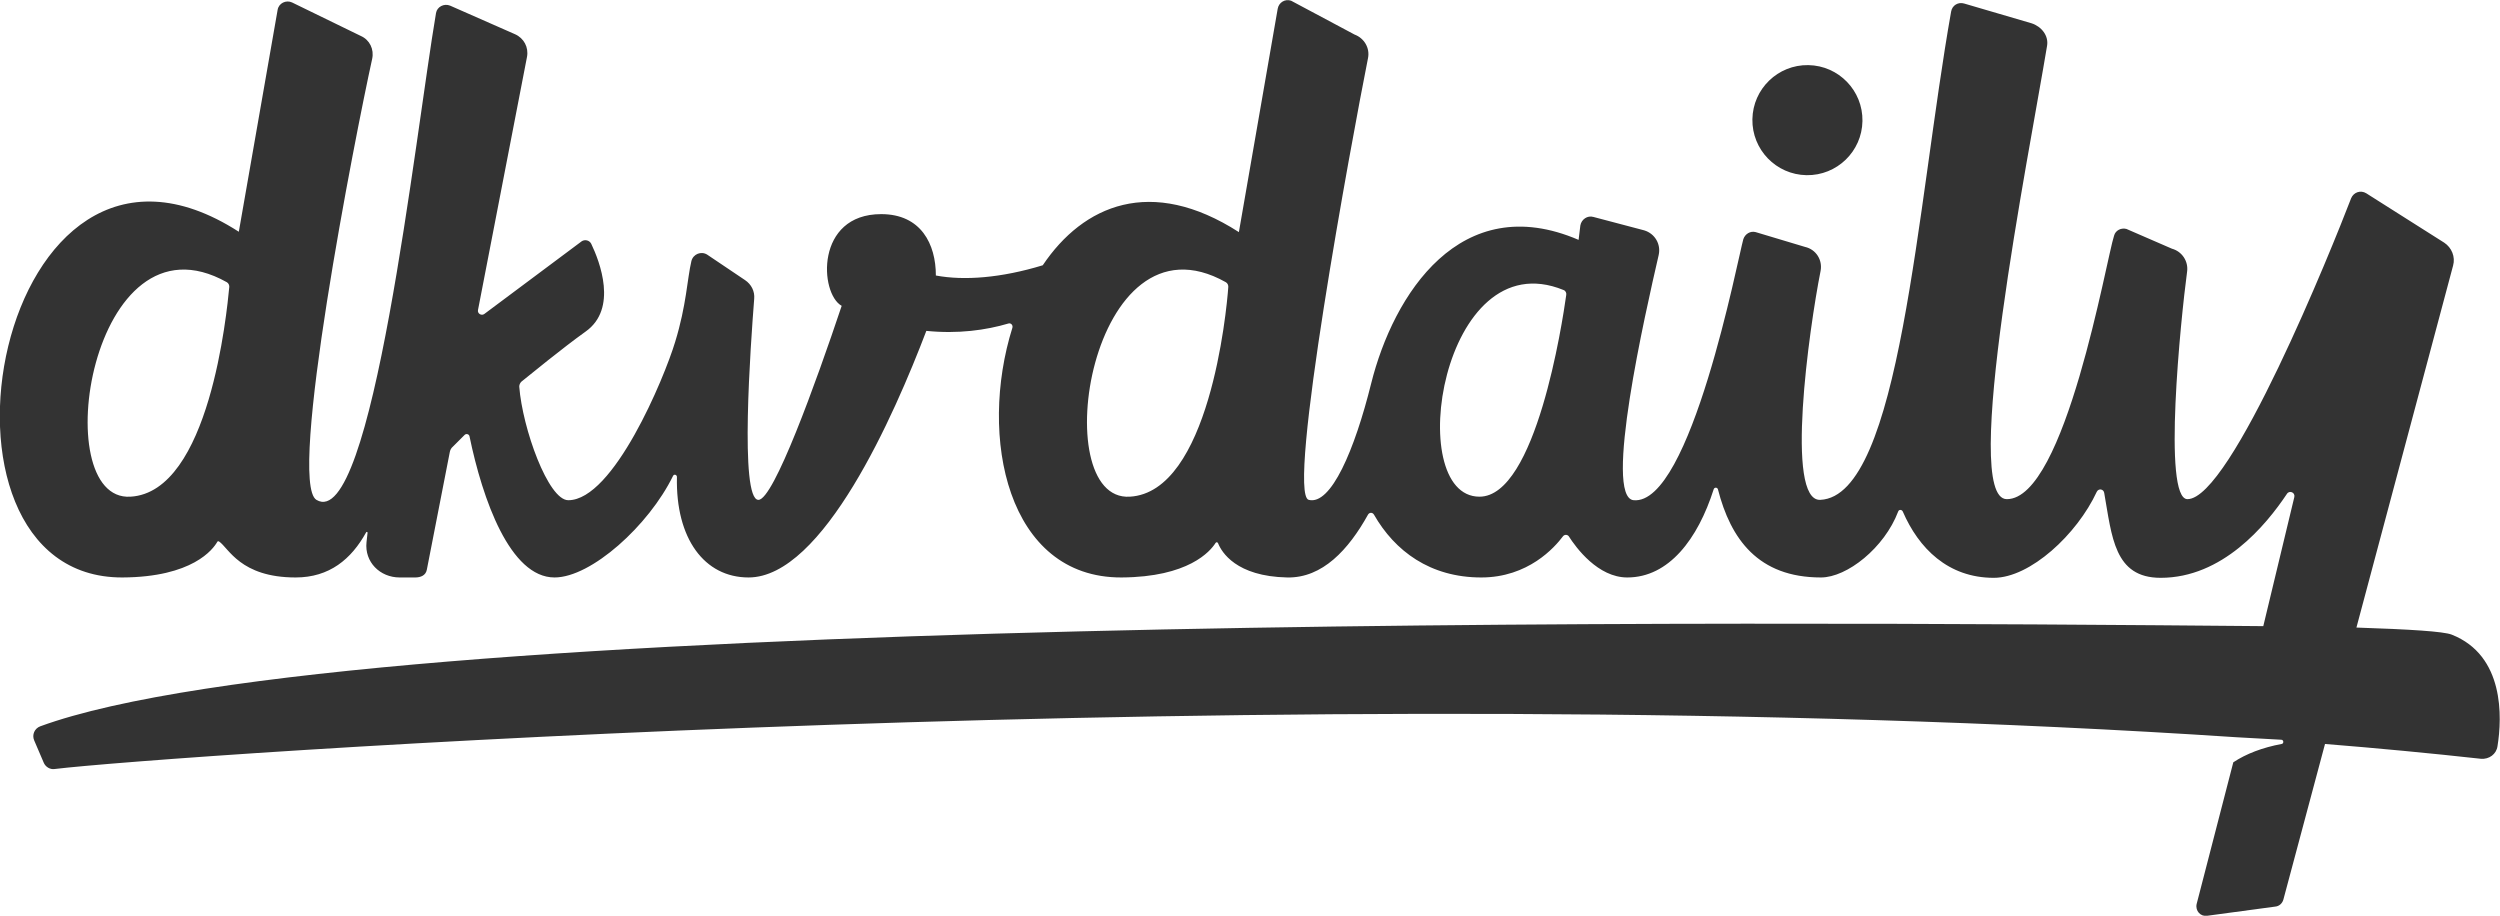 <?xml version="1.0" encoding="utf-8"?>
<!-- Generator: Adobe Illustrator 22.1.0, SVG Export Plug-In . SVG Version: 6.00 Build 0)  -->
<svg version="1.1" id="Layer_1" xmlns="http://www.w3.org/2000/svg" xmlns:xlink="http://www.w3.org/1999/xlink" x="0px" y="0px"
	 viewBox="0 0 708.7 259.6" style="enable-background:new 0 0 708.7 259.6;" xml:space="preserve">
<style type="text/css">
	.st0{fill:#333333;}
</style>
<title>logosvgAsset 1</title>
<g>
	
		<ellipse transform="matrix(1.659130e-02 -1 1 1.659130e-02 469.769 545.793)" class="st0" cx="512.3" cy="34.1" rx="15.6" ry="15.6"/>
	<path class="st0" d="M695,179.9c-2.3-0.9-11.8-1.5-27-2l27.4-102.6c0.7-2.5-0.4-5.1-2.5-6.5l-22.1-14c-1.6-1-3.6-0.3-4.3,1.4
		c-5.4,14.1-34.1,85.3-46.4,85.3c-7.1,0-1.9-51.1-0.1-64.5c0.4-2.9-1.4-5.7-4.3-6.5l-12.9-5.6c-1.5-0.4-3.1,0.4-3.5,1.9
		c-2.2,6.6-13.8,74.7-30.4,74.7c-13.3,0,6.2-97.1,11.4-128.5c0.5-2.9-1.6-5.5-4.4-6.4L556.8,1c-1.7-0.5-3.4,0.5-3.7,2.3
		C543.4,58,538.7,140.7,516,141.7c-10,0.4-3.2-48.3,0.1-64.9c0.6-3.1-1.3-6.1-4.4-6.8l-14-4.2c-1.5-0.4-3,0.5-3.5,2
		c-1.5,5.2-14.9,75.5-31.1,74c-8.6-0.8,3.3-53,7.1-69.5c0.7-3.1-1.1-6.1-4.1-7l-14.4-3.8c-1.7-0.5-3.4,0.7-3.7,2.4l-0.5,4.1
		c-33.5-14.4-52.5,15.5-58.8,40.7c-4.7,18.9-11.4,34.6-17.7,33c-6.4-1.6,12.2-102.1,16.8-125.2c0.6-2.9-1.1-5.7-3.8-6.7l-18-9.6
		c-1.7-0.6-3.5,0.5-3.8,2.3l-11,63.3c-24.9-16-44.1-7.7-55.6,9.4c-11.8,3.6-22.3,4.4-30.3,2.9c0-8.9-4.2-17.4-15.5-17.4
		c-18.7,0-17.5,22.5-11.2,26c-7.4,22.1-19.3,55-23.6,55c-5.4,0-2.2-44.2-1.2-57c0.2-2.1-0.8-4.1-2.6-5.3l-10.7-7.2
		c-1.7-1.1-4-0.2-4.5,1.8c-1.2,5.1-1.4,12.5-4.6,22.9c-3.1,10.3-17.5,44.9-30.3,44.9c-5.7,0-13-20.4-13.9-32.2c0-0.5,0.2-1,0.6-1.4
		c2.5-2,11.5-9.4,18.2-14.2c9.2-6.5,4-19.9,1.6-24.9c-0.5-1-1.8-1.3-2.7-0.7L137.3,89c-0.8,0.6-2-0.1-1.8-1.1l13.9-71.8
		c0.5-2.7-0.9-5.3-3.4-6.4l-18.4-8.1c-1.7-0.7-3.7,0.3-4,2.1c-5.9,34.7-18.1,147.5-33.9,138c-8.3-5,11-103.2,15.8-125
		c0.6-2.7-0.7-5.4-3.2-6.5L82.8,0.7c-1.7-0.8-3.8,0.2-4.1,2.1L67.7,65.7c-69-44.4-94.3,98.2-33,98c19.9-0.1,25.7-8,26.9-10.1
		c0.1-0.2,0.3-0.2,0.5-0.1c2.7,1.8,6,10.2,21.7,10.2c9.6,0,15.8-5.2,20-12.8c0.1-0.2,0.4-0.1,0.4,0.1l-0.3,2.7
		c-0.6,5.6,3.8,10,9.4,10h4.4c1.6,0,3-0.6,3.3-2.2l6.5-33.3c0.1-0.6,0.4-1.2,0.9-1.6l3.3-3.3c0.5-0.5,1.3-0.2,1.4,0.4
		c3.7,17.9,11.5,40,24.1,40c10.4,0,26.7-14.7,33.6-28.8c0.3-0.6,1.1-0.3,1.1,0.3c-0.4,17.5,7.8,28.5,20.3,28.5
		c21.1,0,41.3-46,50.4-69.9c9,0.9,16.9-0.2,23.3-2.1c0.7-0.2,1.3,0.5,1.1,1.2c-9.7,30.9-1.5,70.9,30.9,70.8
		c19-0.1,25.2-7.4,26.7-9.8c0.2-0.3,0.6-0.2,0.7,0.1c1,2.5,5.1,9.4,19.6,9.7c10,0.2,17.4-7.9,22.9-17.8c0.4-0.7,1.3-0.7,1.7,0
		c5.9,10.3,15.9,17.8,30.4,17.8c13.3,0,20.8-8.5,23.2-11.7c0.4-0.5,1.2-0.5,1.6,0c2.1,3.3,8.3,11.7,16.6,11.7
		c11.8,0,20-10.9,24.5-25c0.2-0.6,1-0.6,1.2,0c3.6,14.1,11.4,25,29.2,25c7.4,0,18-8.4,21.9-18.7c0.2-0.6,1-0.6,1.3,0
		c4.5,10.4,12.8,18.8,25.8,18.8c10.3,0,23.6-12.3,29.2-24.4c0.5-1,1.9-0.8,2.1,0.3c2.2,12.4,2.8,24.1,16,24.1
		c17.5,0,29.8-14.8,35.8-23.8c0.7-1.1,2.4-0.4,2.1,0.9l-8.8,36.6c-144.4-1.3-541.2-4.2-630.2,28.4c-1.6,0.6-2.4,2.4-1.7,4l2.7,6.3
		c0.5,1.2,1.8,2,3.1,1.8c29.5-3.6,349.8-26.8,618.6-9l12.6,0.7c0.7,0,0.8,1.1,0.1,1.2c-5.4,1-10.1,2.8-13.7,5.2l-10.4,40.2
		c-0.4,1.9,1.1,3.6,3,3.3l19.3-2.6c1.1-0.1,2-0.9,2.3-2l11.8-44.1c14.9,1.2,29.7,2.6,44.2,4.2c2.3,0.2,4.4-1.3,4.7-3.6
		C709.3,203.4,710,185.8,695,179.9z M37,140.8C13.1,142.3,25.6,58.3,64.3,80c0.5,0.3,0.7,0.8,0.7,1.3C64.3,88.6,59.4,139.5,37,140.8
		z M320.3,140.8c-23.9,1.5-11.4-82.5,27.2-60.8c0.5,0.3,0.7,0.8,0.7,1.3C347.7,88.6,342.7,139.5,320.3,140.8z M419.4,140.8
		c-21.7,0-10.8-72.7,23.8-58.6c0.6,0.2,0.9,0.8,0.8,1.4C442.9,91.5,435.4,140.8,419.4,140.8z"/>
</g>
</svg>
